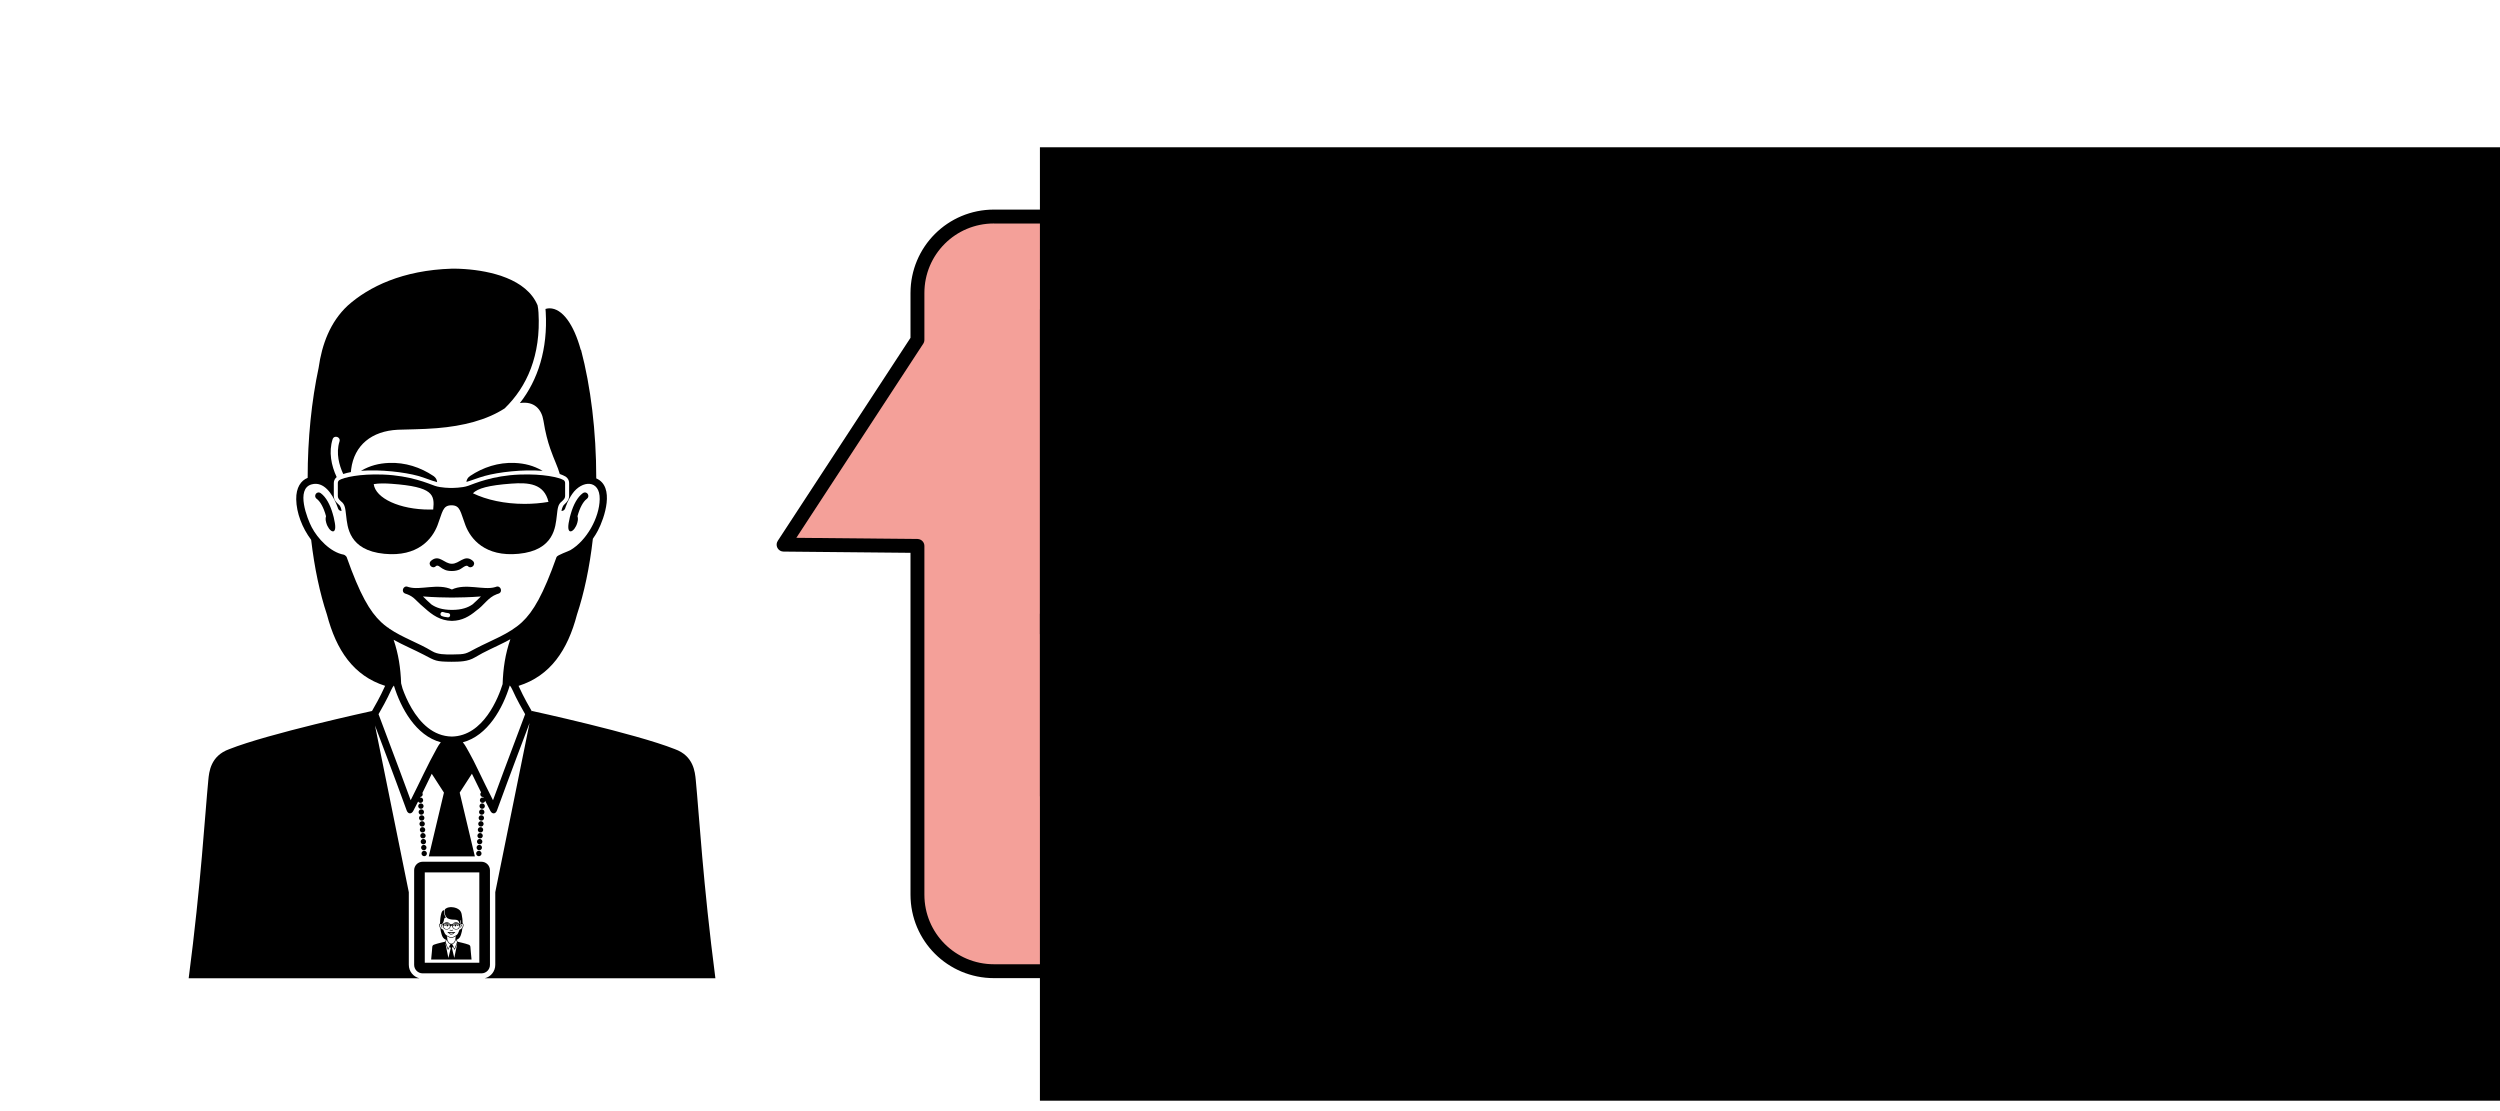 <?xml version="1.0" encoding="UTF-8" standalone="no"?>
<!-- Created with Inkscape (http://www.inkscape.org/) -->

<svg
   xmlns:dc="http://purl.org/dc/elements/1.1/"
   xmlns:cc="http://creativecommons.org/ns#"
   xmlns:rdf="http://www.w3.org/1999/02/22-rdf-syntax-ns#"
   xmlns:svg="http://www.w3.org/2000/svg"
   xmlns="http://www.w3.org/2000/svg"
   xmlns:sodipodi="http://sodipodi.sourceforge.net/DTD/sodipodi-0.dtd"
   xmlns:inkscape="http://www.inkscape.org/namespaces/inkscape"
   width="90mm"
   height="40mm"
   viewBox="0 0 90 40"
   version="1.1"
   id="svg3270"
   inkscape:version="0.92.5 (2060ec1f9f, 2020-04-08)"
   sodipodi:docname="agent.svg"
   inkscape:export-filename="/home/kristian/projects/online_teaching_survival_guide/images/agent.png"
   inkscape:export-xdpi="169.33"
   inkscape:export-ydpi="169.33">
  <defs
     id="defs3264" />
  <sodipodi:namedview
     id="base"
     pagecolor="#ffffff"
     bordercolor="#666666"
     borderopacity="1.0"
     inkscape:pageopacity="0.0"
     inkscape:pageshadow="2"
     inkscape:zoom="1.4"
     inkscape:cx="117.3335"
     inkscape:cy="-91.5376"
     inkscape:document-units="mm"
     inkscape:current-layer="layer1"
     showgrid="false"
     inkscape:window-width="1848"
     inkscape:window-height="1016"
     inkscape:window-x="72"
     inkscape:window-y="27"
     inkscape:window-maximized="1"
     inkscape:object-nodes="false" />
  <g
     inkscape:label="Layer 1"
     inkscape:groupmode="layer"
     id="layer1"
     transform="translate(0,-257)">
    <g
       id="g8270"
       transform="matrix(0.363,0,0,0.363,39.336,269.756)"
       style="fill:#34a853;fill-opacity:0.502" />
    <g
       transform="matrix(0.265,0,0,0.265,3.154,266.451)"
       id="g10128">
      <path
         style="fill:#000000"
         inkscape:connector-curvature="0"
         d="m 48.752,89.635 c -0.114,0.004 -0.206,0.029 -0.301,0.083 0.209,-0.016 0.468,0.013 0.611,0.056 0.08,0.02 0.135,0.045 0.197,0.062 -0.003,-0.023 -0.016,-0.048 -0.038,-0.062 -0.137,-0.094 -0.3,-0.147 -0.469,-0.139 z"
         id="path10054" />
      <path
         style="fill:#000000"
         inkscape:connector-curvature="0"
         d="m 48.025,89.956 c -0.043,-0.031 -0.086,0.028 -0.043,0.062 0.035,0.026 0.072,0.092 0.098,0.184 -0.006,0.02 -0.008,0.035 0.002,0.066 0.027,0.101 0.115,0.146 0.092,0.004 -0.007,-0.049 -0.016,-0.08 -0.023,-0.1 -0.028,-0.096 -0.071,-0.177 -0.126,-0.216 z"
         id="path10056" />
      <path
         style="fill:#000000"
         inkscape:connector-curvature="0"
         d="m 45.91,79.201 c -0.037,-0.031 -0.078,-0.055 -0.123,-0.07 -0.047,-0.016 -0.092,-0.021 -0.144,-0.018 -0.048,0.004 -0.093,0.016 -0.137,0.037 -0.043,0.021 -0.079,0.051 -0.11,0.086 -0.033,0.037 -0.056,0.08 -0.074,0.125 -0.015,0.045 -0.021,0.094 -0.017,0.142 0.004,0.05 0.017,0.097 0.038,0.14 0.021,0.043 0.05,0.08 0.087,0.111 0.037,0.032 0.078,0.055 0.123,0.071 0.046,0.015 0.095,0.021 0.144,0.017 0.047,-0.003 0.092,-0.016 0.137,-0.035 0.043,-0.023 0.08,-0.052 0.111,-0.088 0.033,-0.039 0.056,-0.08 0.071,-0.125 0.015,-0.046 0.022,-0.094 0.017,-0.143 -0.002,-0.049 -0.015,-0.094 -0.035,-0.137 -0.022,-0.043 -0.053,-0.082 -0.088,-0.113 z"
         id="path10058" />
      <path
         style="fill:#000000"
         inkscape:connector-curvature="0"
         d="m 50.748,90.268 c 0.008,-0.031 0.008,-0.045 0.002,-0.066 0.025,-0.092 0.062,-0.158 0.098,-0.184 0.043,-0.033 0,-0.093 -0.043,-0.062 -0.055,0.039 -0.098,0.12 -0.127,0.216 -0.005,0.02 -0.014,0.051 -0.023,0.1 -0.022,0.141 0.067,0.096 0.093,-0.004 z"
         id="path10060" />
      <path
         style="fill:#000000"
         inkscape:connector-curvature="0"
         d="m 54.658,95.409 v -12.85 c 0,-0.639 -0.517,-1.156 -1.155,-1.156 h -7.988 c -0.638,0 -1.155,0.517 -1.155,1.156 V 95.41 c 0,0.639 0.517,1.155 1.155,1.155 h 7.988 c 0.638,-0.001 1.155,-0.516 1.155,-1.156 z m -1.444,-0.29 H 45.803 V 82.848 h 7.411 z"
         id="path10062" />
      <path
         style="fill:#000000"
         inkscape:connector-curvature="0"
         d="m 49.729,90.119 c 0.006,-0.016 0.014,-0.032 0.026,-0.047 0.032,-0.036 0.081,-0.068 0.144,-0.084 -0.029,0.021 -0.047,0.059 -0.043,0.097 0.004,0.062 0.059,0.11 0.12,0.106 0.061,-0.004 0.109,-0.06 0.104,-0.121 -0.002,-0.043 -0.027,-0.075 -0.062,-0.094 0.096,0.006 0.17,0.051 0.2,0.107 0.009,0.016 0.024,0.027 0.046,0.021 l 0.104,-0.028 c 0.05,-0.013 0.029,-0.087 -0.021,-0.074 L 50.3,89.995 c 0.046,-0.02 0.016,-0.09 -0.032,-0.068 l -0.062,0.026 c -0.043,-0.029 -0.098,-0.048 -0.158,-0.056 -0.092,0.006 -0.162,0.016 -0.215,0.026 -0.028,0.011 -0.055,0.025 -0.102,0.062 -0.037,0.029 -0.062,0.064 -0.076,0.136 0.012,0.027 0.06,0.035 0.074,-0.002 z"
         id="path10064" />
      <path
         style="fill:#000000"
         inkscape:connector-curvature="0"
         d="m 48.994,89.92 c -0.053,-0.009 -0.121,-0.016 -0.207,-0.023 -0.059,0.008 -0.114,0.026 -0.16,0.056 l -0.062,-0.026 c -0.045,-0.02 -0.078,0.049 -0.009,0.096 l -0.069,-0.022 c -0.049,-0.013 -0.07,0.06 -0.02,0.073 l 0.1,0.031 c 0.022,0.006 0.039,-0.006 0.045,-0.021 0.032,-0.057 0.104,-0.102 0.203,-0.109 -0.037,0.02 -0.061,0.053 -0.062,0.094 -0.004,0.062 0.042,0.117 0.104,0.121 0.062,0.004 0.117,-0.043 0.121,-0.105 0.004,-0.038 -0.014,-0.076 -0.044,-0.098 0.089,0.023 0.151,0.076 0.171,0.132 0.018,0.05 0.094,0.022 0.075,-0.028 -0.03,-0.077 -0.098,-0.138 -0.186,-0.171 z"
         id="path10066" />
      <path
         style="fill:#000000"
         inkscape:connector-curvature="0"
         d="m 52.003,93 c -0.007,-0.084 -0.023,-0.255 -0.222,-0.327 -0.416,-0.165 -1.49,-0.397 -1.517,-0.405 -0.021,-0.035 -0.09,-0.156 -0.14,-0.267 0.336,-0.106 0.518,-0.379 0.617,-0.757 0.076,-0.227 0.133,-0.494 0.168,-0.794 0.097,-0.128 0.156,-0.286 0.158,-0.431 0.002,-0.125 -0.05,-0.201 -0.121,-0.229 0,-0.416 -0.041,-0.818 -0.117,-1.167 -0.034,-0.251 -0.123,-0.487 -0.31,-0.661 -0.223,-0.201 -0.583,-0.376 -1.102,-0.393 0,0 -0.058,-0.002 -0.142,0.005 -0.272,0.019 -0.656,0.104 -0.771,0.385 -0.006,0.024 -0.01,0.05 -0.012,0.077 -0.025,0.453 0.123,0.787 0.36,1.018 0.192,0.123 0.441,0.188 0.72,0.209 0.166,0.016 0.315,0.014 0.414,0.018 0.277,0.013 0.463,0.164 0.5,0.449 0.027,0.006 0.056,0.014 0.084,0.016 0.037,-0.084 0.076,-0.213 0.035,-0.34 -0.016,-0.047 0.057,-0.071 0.073,-0.023 0.044,0.133 0.015,0.277 -0.043,0.403 0.019,0.013 0.028,0.036 0.028,0.062 v 0.139 c 0,0.037 -0.021,0.064 -0.049,0.089 -0.02,0.014 -0.027,0.042 -0.031,0.069 0.016,0 0.031,-0.008 0.041,-0.035 l 0.016,-0.041 c 0.042,-0.103 0.131,-0.241 0.264,-0.207 0.17,0.049 0.043,0.369 -0.002,0.457 -0.062,0.119 -0.197,0.265 -0.373,0.315 -0.139,0.397 -0.246,0.579 -0.367,0.693 -0.021,0.017 -0.043,0.036 -0.082,0.065 -0.141,0.094 -0.311,0.151 -0.455,0.238 -0.061,0.038 -0.141,0.036 -0.208,0.036 -0.157,-10e-4 -0.147,-0.005 -0.261,-0.065 -0.16,-0.084 -0.353,-0.151 -0.485,-0.274 -0.122,-0.114 -0.228,-0.296 -0.368,-0.693 -0.007,-0.021 -0.126,-0.062 -0.146,-0.073 -0.172,-0.101 -0.31,-0.343 -0.312,-0.541 -0.004,-0.211 0.188,-0.203 0.292,-0.056 0.011,0.017 0.021,0.031 0.031,0.05 l 0.021,0.047 0.022,0.06 c 0.009,0.019 0.024,0.024 0.04,0.024 -0.008,-0.031 -0.018,-0.059 -0.032,-0.069 -0.028,-0.025 -0.05,-0.052 -0.05,-0.089 v -0.139 c 0,-0.029 0.015,-0.054 0.035,-0.066 0.02,-0.01 0.041,-0.021 0.062,-0.028 0.021,-0.079 0.061,-0.147 0.104,-0.271 0.025,-0.074 0.05,-0.168 0.07,-0.295 0.021,-0.123 0.1,-0.211 0.25,-0.188 -0.193,-0.246 -0.295,-0.576 -0.271,-0.999 -0.017,-0.004 -0.026,-0.006 -0.043,-0.006 -0.138,0 -0.259,0.172 -0.331,0.439 -0.104,0.387 -0.165,0.863 -0.165,1.363 -0.202,0.088 -0.088,0.422 -0.019,0.555 0.017,0.029 0.035,0.061 0.054,0.088 0.036,0.303 0.094,0.576 0.169,0.805 0.099,0.379 0.283,0.652 0.615,0.768 -0.047,0.106 -0.119,0.235 -0.137,0.256 0,0 -1.096,0.238 -1.519,0.405 -0.2,0.072 -0.214,0.243 -0.222,0.327 -0.03,0.316 -0.064,0.895 -0.152,1.686 h 5.488 C 52.068,93.895 52.035,93.316 52.003,93 Z m -1.81,-0.697 c -0.047,0.129 -0.177,0.461 -0.342,0.912 -0.093,-0.184 -0.178,-0.372 -0.279,-0.552 -0.012,-0.022 -0.024,-0.044 -0.041,-0.062 0.266,-0.072 0.424,-0.363 0.498,-0.604 0.008,0.009 0.018,0.022 0.027,0.045 0.045,0.101 0.113,0.217 0.137,0.261 z m -1.422,-0.261 c 0.01,-0.024 0.021,-0.038 0.027,-0.046 0.074,0.242 0.232,0.533 0.499,0.605 -0.029,0.032 -0.048,0.072 -0.069,0.109 -0.052,0.092 -0.134,0.273 -0.253,0.504 -0.163,-0.451 -0.293,-0.783 -0.34,-0.912 0.027,-0.043 0.094,-0.159 0.136,-0.26 z m 0.241,2.437 -0.423,-2.082 c 0.063,0.17 0.192,0.502 0.347,0.928 0.014,0.039 0.049,0.042 0.069,0.005 0.067,-0.13 0.13,-0.263 0.194,-0.396 l 0.131,0.2 z m -0.135,-2.497 c -0.006,-0.17 -0.028,-0.32 -0.083,-0.478 l 0.047,0.024 c 0.108,0.058 0.224,0.104 0.329,0.166 0.076,0.049 0.16,0.049 0.248,0.049 0.17,-10e-4 0.17,-0.01 0.296,-0.075 0.103,-0.053 0.215,-0.101 0.319,-0.157 -0.053,0.152 -0.074,0.299 -0.08,0.461 l -0.016,0.057 c -0.021,0.058 -0.053,0.135 -0.098,0.209 -0.09,0.156 -0.227,0.298 -0.424,0.3 -0.337,-0.004 -0.494,-0.415 -0.538,-0.556 z m 0.937,2.486 -0.316,-1.334 0.129,-0.198 c 0.052,0.104 0.115,0.239 0.195,0.393 0.019,0.037 0.057,0.035 0.069,-0.006 0.149,-0.403 0.271,-0.723 0.339,-0.901 z"
         id="path10068" />
      <path
         style="fill:#000000"
         inkscape:connector-curvature="0"
         d="m 49.328,90.766 c 0.023,0.01 0.052,0.016 0.086,0.016 0.06,0 0.089,-0.014 0.131,-0.047 0.014,-0.01 0.023,-0.014 0.038,-0.006 0.034,0.039 0.09,-0.015 0.056,-0.051 l -0.013,-0.012 c -0.083,-0.061 -0.132,0.039 -0.212,0.039 -0.082,0 -0.133,-0.098 -0.227,-0.027 -0.035,0.036 0.022,0.09 0.057,0.051 0.022,-0.016 0.064,0.027 0.084,0.037 z"
         id="path10070" />
      <path
         style="fill:#000000"
         inkscape:connector-curvature="0"
         d="m 45.854,78.396 c -0.037,-0.031 -0.078,-0.055 -0.123,-0.07 -0.046,-0.016 -0.093,-0.021 -0.143,-0.018 -0.049,0.002 -0.096,0.016 -0.137,0.037 -0.043,0.021 -0.08,0.051 -0.113,0.086 -0.032,0.037 -0.055,0.078 -0.07,0.125 -0.016,0.045 -0.021,0.092 -0.018,0.143 0.004,0.049 0.015,0.094 0.037,0.138 0.021,0.042 0.051,0.08 0.086,0.112 0.039,0.031 0.08,0.055 0.125,0.07 0.045,0.015 0.092,0.021 0.143,0.019 0.049,-0.003 0.094,-0.017 0.137,-0.038 0.041,-0.021 0.08,-0.05 0.112,-0.087 0.032,-0.037 0.056,-0.079 0.071,-0.125 0.015,-0.044 0.021,-0.093 0.018,-0.142 -0.005,-0.049 -0.016,-0.094 -0.039,-0.137 -0.02,-0.043 -0.05,-0.081 -0.086,-0.113 z"
         id="path10072" />
      <path
         style="fill:#000000"
         inkscape:connector-curvature="0"
         d="m 49.244,89.876 c -0.067,-0.022 -0.256,-0.106 -0.549,-0.119 -0.252,-0.009 -0.416,0.03 -0.481,0.091 v 0.139 c 0,0.018 0.01,0.035 0.035,0.056 0.044,0.033 0.044,0.079 0.053,0.153 0.015,0.115 0.026,0.367 0.405,0.404 0.357,0.034 0.509,-0.158 0.564,-0.304 0.053,-0.144 0.053,-0.212 0.148,-0.212 0.095,0 0.093,0.068 0.146,0.212 0.057,0.146 0.209,0.338 0.566,0.304 0.38,-0.037 0.389,-0.289 0.404,-0.404 0.01,-0.074 0.01,-0.12 0.054,-0.153 0.024,-0.022 0.034,-0.038 0.034,-0.056 l -0.018,-0.17 c -0.047,-0.029 -0.213,-0.068 -0.463,-0.06 -0.294,0.013 -0.484,0.097 -0.55,0.119 -0.066,0.022 -0.166,0.022 -0.174,0.022 -0.006,0 -0.109,0 -0.174,-0.022 z m -0.026,0.313 c -0.015,0.19 -0.176,0.365 -0.446,0.365 -0.219,0 -0.395,-0.123 -0.396,-0.375 -0.003,-0.32 0.188,-0.341 0.405,-0.324 0.504,0.038 0.455,0.14 0.437,0.334 z m 0.837,-0.334 c 0.217,-0.017 0.408,0.004 0.406,0.324 -0.002,0.252 -0.178,0.375 -0.395,0.375 -0.271,0 -0.432,-0.175 -0.449,-0.365 -0.016,-0.194 -0.066,-0.296 0.438,-0.334 z"
         id="path10074" />
      <path
         style="fill:#000000"
         inkscape:connector-curvature="0"
         d="m 48.938,91.027 c 0.094,0.035 0.133,0.117 0.219,0.176 0.072,0.061 0.15,0.105 0.261,0.109 0.116,-0.004 0.204,-0.064 0.284,-0.135 0.033,-0.027 0.064,-0.058 0.104,-0.096 0.023,-0.025 0.053,-0.043 0.105,-0.062 0.045,-0.018 0.02,-0.088 -0.039,-0.067 -0.121,0.036 -0.312,-0.043 -0.459,0.024 -0.146,-0.067 -0.338,0.012 -0.467,-0.027 -0.048,-0.017 -0.077,0.053 -0.008,0.078 z m 0.582,0.232 c -0.023,0.009 -0.039,0.011 -0.062,0.013 -0.03,0.006 -0.037,-0.039 -0.009,-0.043 0.021,-0.004 0.033,-0.004 0.055,-0.013 0.027,-0.01 0.044,0.032 0.016,0.043 z m -0.103,-0.195 c 0.06,0 0.19,-0.004 0.304,-0.012 -0.027,0.027 -0.059,0.057 -0.089,0.084 -0.048,0.034 -0.113,0.059 -0.218,0.059 -0.105,0 -0.17,-0.025 -0.219,-0.059 -0.031,-0.027 -0.062,-0.057 -0.09,-0.084 0.115,0.009 0.245,0.012 0.312,0.012 z"
         id="path10076" />
      <path
         style="fill:#000000"
         inkscape:connector-curvature="0"
         d="m 50.378,89.719 -0.005,-0.005 c -0.088,-0.05 -0.18,-0.075 -0.293,-0.079 -0.17,-0.008 -0.332,0.045 -0.471,0.139 -0.025,0.016 -0.037,0.043 -0.039,0.065 0.068,-0.019 0.135,-0.048 0.203,-0.065 0.141,-0.044 0.397,-0.073 0.605,-0.055 z"
         id="path10078" />
      <path
         style="fill:#000000"
         inkscape:connector-curvature="0"
         d="m 45.842,79.936 c -0.046,-0.017 -0.092,-0.022 -0.141,-0.02 -0.049,0.004 -0.096,0.018 -0.139,0.038 -0.041,0.021 -0.08,0.05 -0.113,0.087 -0.03,0.037 -0.053,0.079 -0.069,0.124 -0.017,0.046 -0.021,0.093 -0.019,0.142 0.004,0.051 0.016,0.096 0.037,0.139 0.022,0.043 0.051,0.08 0.088,0.111 0.037,0.033 0.078,0.055 0.123,0.071 0.045,0.016 0.094,0.022 0.143,0.019 0.049,-0.002 0.096,-0.016 0.138,-0.037 0.042,-0.021 0.079,-0.051 0.111,-0.088 0.032,-0.037 0.056,-0.08 0.071,-0.125 0.015,-0.045 0.021,-0.092 0.019,-0.141 -0.005,-0.05 -0.017,-0.095 -0.037,-0.138 -0.022,-0.043 -0.052,-0.08 -0.087,-0.113 -0.038,-0.032 -0.079,-0.054 -0.125,-0.069 z"
         id="path10080" />
      <path
         style="fill:#000000"
         inkscape:connector-curvature="0"
         d="m 52.896,78.646 c -0.002,0.049 0.002,0.098 0.02,0.142 0.013,0.046 0.037,0.088 0.07,0.125 0.031,0.037 0.069,0.065 0.112,0.087 0.042,0.021 0.089,0.035 0.136,0.038 0.049,0.003 0.098,-0.003 0.143,-0.019 0.045,-0.015 0.087,-0.039 0.124,-0.07 0.036,-0.032 0.067,-0.07 0.088,-0.112 0.021,-0.044 0.034,-0.089 0.037,-0.138 0.003,-0.051 -0.003,-0.098 -0.017,-0.143 -0.016,-0.047 -0.041,-0.088 -0.072,-0.125 -0.032,-0.035 -0.07,-0.065 -0.112,-0.086 -0.043,-0.021 -0.088,-0.035 -0.14,-0.037 -0.047,-0.004 -0.094,0.002 -0.141,0.018 -0.044,0.015 -0.085,0.039 -0.123,0.07 -0.035,0.031 -0.066,0.069 -0.088,0.113 -0.019,0.044 -0.033,0.089 -0.037,0.137 z"
         id="path10082" />
      <path
         style="fill:#000000"
         inkscape:connector-curvature="0"
         d="M 82.617,70.297 C 82.51,69.217 82.328,67.024 79.779,66.106 74.376,63.964 60.371,60.919 60.371,60.919 l -0.014,0.065 c -0.203,-0.348 -1.149,-1.98 -1.756,-3.35 l -0.058,-0.123 c 4.323,-1.359 6.668,-4.849 7.937,-9.687 0.971,-2.92 1.717,-6.423 2.158,-10.298 0.254,-0.357 0.482,-0.728 0.68,-1.107 0.898,-1.712 2.349,-5.982 -0.22,-7.095 v -0.086 c 0,-6.321 -0.757,-12.413 -2.067,-17.371 l -0.037,-0.001 c -0.93,-3.41 -2.485,-5.646 -4.25,-5.646 -0.197,0 -0.346,0.033 -0.543,0.087 0.013,0.141 0.025,0.285 0.033,0.431 0.291,4.989 -1.043,9.219 -3.51,12.354 1.943,-0.299 2.954,0.84 3.201,2.391 0.26,1.641 0.588,2.836 0.92,3.792 0.544,1.571 1.028,2.461 1.297,3.456 0.297,0.1 0.565,0.216 0.797,0.351 0.276,0.18 0.473,0.5 0.473,0.856 v 1.771 c 0,0.48 -0.277,0.829 -0.635,1.146 -0.191,0.141 -0.318,0.48 -0.41,0.887 0.19,0.018 0.393,-0.073 0.496,-0.309 l 0.033,-0.09 0.055,-0.168 0.045,-0.126 0.021,-0.034 c 0.047,-0.12 0.092,-0.232 0.137,-0.359 0.061,-0.137 0.125,-0.271 0.193,-0.405 l 0.094,-0.173 c 0.123,-0.226 0.256,-0.443 0.396,-0.645 1.314,-1.889 3.777,-1.981 3.73,0.718 -0.043,2.546 -1.787,5.631 -3.981,6.921 -0.277,0.163 -1.786,0.665 -1.884,0.94 -1.801,5.083 -3.153,7.416 -4.699,8.854 -1.715,1.596 -4.186,2.468 -6.236,3.542 -1.456,0.761 -1.308,0.823 -3.324,0.841 -0.891,-0.008 -1.873,0.021 -2.662,-0.459 -1.847,-1.123 -4.028,-1.84 -5.824,-3.074 -0.061,-0.079 -0.137,-0.13 -0.221,-0.156 -0.297,-0.214 -0.58,-0.445 -0.849,-0.695 -1.547,-1.439 -2.899,-3.771 -4.698,-8.854 -0.037,-0.1 -0.279,-0.301 -0.383,-0.32 -1.843,-0.331 -3.562,-2.2 -4.363,-3.729 -0.597,-1.135 -2.205,-5.218 -0.013,-5.823 1.687,-0.466 2.796,1.342 3.341,2.615 0.1,0.233 0.168,0.42 0.203,0.525 l 0.033,0.104 c 0.088,0.265 0.295,0.373 0.494,0.362 -0.055,-0.353 -0.158,-0.696 -0.42,-0.889 C 33.72,32.54 33.446,32.19 33.446,31.71 v -1.77 c 0,-0.318 0.158,-0.608 0.389,-0.794 -0.744,-1.587 -1.096,-3.426 -0.555,-5.134 0.199,-0.624 1.136,-0.326 0.938,0.298 -0.514,1.62 -0.014,3.276 0.475,4.345 l 0.039,0.072 c 0.316,-0.105 0.664,-0.191 1.035,-0.26 0.006,-0.097 0.014,-0.226 0.035,-0.382 0.418,-3.273 2.792,-5.198 6.341,-5.37 1.269,-0.061 3.179,-0.039 5.308,-0.213 3.574,-0.292 6.746,-1.102 9.195,-2.68 3.057,-2.951 4.945,-7.241 4.606,-13.021 C 61.233,6.457 61.19,6.129 61.129,5.818 59.632,2.223 54.732,1.132 51.23,0.888 50.16,0.814 49.455,0.835 49.455,0.835 42.806,1.044 38.203,3.283 35.328,5.858 c -2.364,2.209 -3.498,5.248 -3.946,8.45 -0.952,4.456 -1.489,9.614 -1.489,14.944 -0.914,0.361 -1.58,1.316 -1.553,2.918 0.031,1.83 0.799,3.868 2.029,5.503 0.445,3.818 1.184,7.271 2.144,10.156 1.265,4.825 3.603,8.312 7.904,9.677 l -0.062,0.133 c -0.576,1.299 -1.455,2.834 -1.72,3.284 -0.335,0.075 -14.063,3.071 -19.399,5.187 -2.551,0.918 -2.733,3.111 -2.838,4.19 -0.461,4.74 -0.986,14.024 -2.668,26.931 H 45.068 C 44.244,97.033 43.635,96.292 43.635,95.407 V 85.545 L 39.04,62.892 c 0.849,2.264 2.419,6.366 4.306,11.545 0.183,0.5 0.649,0.531 0.896,0.059 0.229,-0.438 0.449,-0.863 0.656,-1.275 0.022,0.037 0.049,0.068 0.082,0.098 0.036,0.031 0.078,0.057 0.123,0.072 0.045,0.015 0.092,0.021 0.143,0.016 0.048,-0.002 0.094,-0.014 0.137,-0.036 0.044,-0.022 0.082,-0.052 0.113,-0.089 0.031,-0.037 0.057,-0.079 0.072,-0.125 0.014,-0.045 0.02,-0.092 0.016,-0.141 -0.002,-0.049 -0.016,-0.095 -0.036,-0.139 -0.022,-0.042 -0.052,-0.08 -0.087,-0.111 -0.037,-0.033 -0.08,-0.056 -0.124,-0.07 -0.046,-0.016 -0.093,-0.022 -0.165,-0.016 l 0.041,-0.08 c 0.041,-0.006 0.078,-0.017 0.113,-0.035 0.043,-0.022 0.08,-0.051 0.113,-0.088 0.032,-0.037 0.055,-0.078 0.07,-0.125 0.016,-0.045 0.021,-0.092 0.018,-0.141 -0.003,-0.049 -0.015,-0.094 -0.045,-0.154 0.479,-0.969 0.901,-1.846 1.27,-2.605 l 1.656,2.561 -2.06,8.668 h 6.261 l -2.061,-8.668 1.661,-2.566 c 0.419,0.843 0.829,1.69 1.241,2.535 -0.027,0.029 -0.049,0.061 -0.066,0.094 -0.021,0.043 -0.035,0.09 -0.039,0.139 -0.002,0.049 0.003,0.096 0.02,0.141 0.015,0.047 0.039,0.088 0.069,0.125 0.033,0.037 0.07,0.066 0.114,0.088 0.042,0.021 0.088,0.033 0.137,0.037 0.022,0.002 0.047,0 0.07,-0.002 l 0.054,0.104 c -0.04,-0.018 -0.083,-0.029 -0.129,-0.032 -0.049,-0.003 -0.096,0.004 -0.142,0.019 -0.047,0.014 -0.086,0.037 -0.124,0.07 -0.037,0.031 -0.066,0.069 -0.087,0.111 -0.021,0.044 -0.034,0.09 -0.038,0.139 -0.003,0.049 0.002,0.096 0.018,0.141 0.015,0.045 0.038,0.088 0.072,0.125 0.03,0.037 0.069,0.066 0.11,0.088 0.045,0.021 0.09,0.035 0.14,0.037 0.049,0.004 0.097,-0.002 0.142,-0.018 0.045,-0.014 0.084,-0.039 0.123,-0.07 0.036,-0.033 0.066,-0.069 0.088,-0.115 0.014,-0.025 0.023,-0.055 0.029,-0.084 0.23,0.461 0.463,0.922 0.702,1.377 0.247,0.472 0.714,0.441 0.897,-0.059 1.981,-5.44 3.615,-9.695 4.429,-11.877 l -4.658,22.973 v 9.875 c 0,0.886 -0.61,1.627 -1.433,1.826 H 85.284 C 83.604,84.32 83.076,75.036 82.617,70.297 Z m -35.16,-4.328 c -1.293,2.305 -2.373,4.727 -3.57,7.078 C 41.775,67.281 40.115,63 39.521,61.357 c 0.311,-0.532 1.166,-2.037 1.733,-3.318 0.129,-0.292 0.254,-0.465 0.356,-0.57 0.944,3.088 2.996,6.811 6.371,7.706 -0.204,0.243 -0.37,0.516 -0.524,0.794 z m 2.015,-1.573 c -2.537,-0.043 -4.295,-1.873 -5.45,-3.836 -0.574,-0.974 -0.978,-1.947 -1.24,-2.681 -0.043,-0.122 -0.1,-0.411 -0.191,-0.709 -0.077,-2.096 -0.354,-3.959 -1.021,-5.923 1.334,0.747 2.776,1.343 4.102,2.035 1.596,0.837 1.613,0.938 3.777,0.955 1.112,-0.008 2.201,-0.012 3.174,-0.602 1.347,-0.818 2.812,-1.42 4.212,-2.14 0.204,-0.106 0.403,-0.216 0.596,-0.324 -0.698,2.022 -0.979,3.938 -1.053,6.103 -0.568,1.805 -2.584,7.051 -6.906,7.122 z m 5.6,8.652 c -1.508,-2.959 -2.543,-5.292 -3.217,-6.444 -0.283,-0.48 -0.517,-0.998 -0.881,-1.428 3.379,-0.896 5.434,-4.629 6.377,-7.722 0.094,0.106 0.219,0.282 0.354,0.586 0.568,1.28 1.423,2.786 1.732,3.319 -0.593,1.641 -2.252,5.922 -4.365,11.689 z"
         id="path10084" />
      <path
         style="fill:#000000"
         inkscape:connector-curvature="0"
         d="m 47.328,41.233 c 0.154,-0.113 0.312,-0.051 0.464,0.062 0.555,0.416 0.933,0.612 1.687,0.612 0.451,0 0.799,-0.085 1.086,-0.217 0.262,-0.122 0.814,-0.65 1.08,-0.457 0.444,0.483 1.168,-0.18 0.725,-0.664 0,0 -0.051,-0.06 -0.152,-0.134 -1.049,-0.768 -1.693,0.489 -2.736,0.489 -1.037,0 -1.666,-1.262 -2.723,-0.489 -0.102,0.073 -0.152,0.134 -0.152,0.134 -0.447,0.483 0.279,1.147 0.721,0.664 z"
         id="path10086" />
      <path
         style="fill:#000000"
         inkscape:connector-curvature="0"
         d="m 52.841,79.451 c -0.004,0.049 0.002,0.097 0.017,0.143 0.016,0.045 0.039,0.086 0.071,0.125 0.032,0.036 0.069,0.065 0.114,0.088 0.042,0.02 0.087,0.032 0.136,0.035 0.05,0.004 0.097,-0.002 0.142,-0.017 0.045,-0.015 0.086,-0.039 0.125,-0.071 0.037,-0.031 0.066,-0.068 0.088,-0.111 0.021,-0.043 0.033,-0.09 0.035,-0.14 0.004,-0.048 -0.002,-0.097 -0.017,-0.142 -0.015,-0.045 -0.039,-0.088 -0.071,-0.125 -0.033,-0.035 -0.07,-0.065 -0.113,-0.086 -0.041,-0.021 -0.088,-0.033 -0.137,-0.037 -0.049,-0.004 -0.097,0.002 -0.142,0.018 -0.044,0.014 -0.087,0.039 -0.123,0.07 -0.038,0.031 -0.067,0.07 -0.088,0.113 -0.021,0.043 -0.033,0.088 -0.037,0.137 z"
         id="path10088" />
      <path
         style="fill:#000000"
         inkscape:connector-curvature="0"
         d="m 52.783,80.256 c -0.002,0.049 0.002,0.096 0.019,0.141 0.015,0.045 0.039,0.088 0.069,0.125 0.035,0.037 0.072,0.068 0.113,0.088 0.043,0.021 0.088,0.033 0.139,0.037 0.048,0.004 0.097,-0.004 0.142,-0.019 0.045,-0.015 0.085,-0.038 0.123,-0.071 0.037,-0.031 0.067,-0.068 0.088,-0.111 0.021,-0.043 0.033,-0.088 0.037,-0.139 0.003,-0.049 -0.002,-0.096 -0.019,-0.142 -0.014,-0.045 -0.037,-0.087 -0.069,-0.124 -0.033,-0.037 -0.071,-0.066 -0.114,-0.087 -0.042,-0.021 -0.087,-0.034 -0.138,-0.038 -0.047,-0.002 -0.097,0.003 -0.14,0.02 -0.047,0.015 -0.088,0.037 -0.125,0.069 -0.037,0.033 -0.065,0.07 -0.086,0.113 -0.022,0.043 -0.035,0.088 -0.039,0.138 z"
         id="path10090" />
      <path
         style="fill:#000000"
         inkscape:connector-curvature="0"
         d="M 43.623,44.095 43.527,44.064 43.49,44.051 c -0.605,-0.228 -0.951,0.674 -0.364,0.915 0.077,0.032 0.167,0.063 0.269,0.091 0.411,0.152 0.785,0.38 1.098,0.69 0.481,0.479 0.902,0.881 1.312,1.211 1.021,0.927 2.131,1.694 3.636,1.723 h 0.105 c 1.311,-0.026 2.322,-0.611 3.234,-1.374 1.097,-0.754 1.586,-1.794 2.814,-2.252 0.1,-0.027 0.189,-0.057 0.266,-0.089 0.584,-0.241 0.24,-1.142 -0.365,-0.915 l -0.036,0.013 -0.097,0.031 c -1.545,0.468 -3.992,-0.562 -5.873,0.323 -1.882,-0.885 -4.322,0.144 -5.866,-0.323 z m 5.295,4.105 c -0.309,-0.045 -0.484,-0.054 -0.797,-0.172 -0.358,-0.138 -0.152,-0.678 0.207,-0.54 0.246,0.094 0.42,0.103 0.674,0.14 0.382,0.055 0.298,0.628 -0.084,0.572 z m 0.535,-2.687 h 0.086 c 0.768,-0.002 2.428,-0.033 3.892,-0.15 -0.368,0.361 -0.743,0.739 -1.144,1.083 -0.625,0.43 -1.447,0.74 -2.786,0.745 -1.349,-0.005 -2.175,-0.314 -2.8,-0.744 -0.402,-0.345 -0.778,-0.723 -1.146,-1.084 1.466,0.117 3.124,0.148 3.898,0.15 z"
         id="path10092" />
      <path
         style="fill:#000000"
         inkscape:connector-curvature="0"
         d="m 32.412,35.333 c 0.352,1.274 1.481,1.853 1.178,0.055 -0.107,-0.64 -0.221,-1.04 -0.299,-1.286 -0.352,-1.221 -0.904,-2.237 -1.604,-2.754 -0.549,-0.405 -1.092,0.368 -0.543,0.773 0.457,0.338 0.934,1.173 1.245,2.341 -0.071,0.27 -0.086,0.467 0.023,0.871 z"
         id="path10094" />
      <path
         style="fill:#000000"
         inkscape:connector-curvature="0"
         d="m 58.555,39.569 c 4.862,-0.476 5.003,-3.706 5.186,-5.184 0.115,-0.938 0.123,-1.522 0.694,-1.945 0.318,-0.28 0.433,-0.478 0.433,-0.724 v -1.771 c 0,-0.164 -0.084,-0.31 -0.213,-0.393 -0.611,-0.355 -2.724,-0.867 -5.938,-0.748 -3.746,0.139 -6.171,1.23 -7.029,1.531 -0.824,0.29 -2.154,0.286 -2.258,0.286 -0.104,0.001 -1.434,0.004 -2.258,-0.286 -0.857,-0.3 -3.283,-1.391 -7.03,-1.531 -3.212,-0.119 -5.323,0.393 -5.937,0.748 -0.129,0.084 -0.213,0.229 -0.213,0.393 v 1.771 c 0,0.246 0.115,0.445 0.433,0.724 0.571,0.423 0.58,1.007 0.696,1.945 0.181,1.477 0.324,4.708 5.184,5.184 4.576,0.447 6.521,-2.031 7.229,-3.875 0.697,-1.819 0.68,-2.713 1.896,-2.715 1.217,0.003 1.201,0.897 1.896,2.715 0.707,1.845 2.653,4.323 7.229,3.875 z M 46.951,33.552 c -0.168,0.006 -0.338,0.008 -0.51,0.008 -4.033,0 -7.33,-1.528 -7.572,-3.456 0.734,-0.126 1.561,-0.108 2.418,-0.046 5.729,0.414 5.859,1.506 5.664,3.494 z m 5.392,-2.206 c 0.649,-0.661 2.11,-1.087 5.228,-1.312 2.334,-0.169 4.443,-0.014 5.037,2.483 -1.02,0.175 -2.109,0.271 -3.24,0.271 -2.712,0 -5.179,-0.547 -7.025,-1.442 z"
         id="path10096" />
      <path
         style="fill:#000000"
         inkscape:connector-curvature="0"
         d="m 67.798,32.121 c 0.548,-0.405 0.005,-1.177 -0.544,-0.773 -0.701,0.517 -1.252,1.532 -1.604,2.754 -0.078,0.246 -0.191,0.646 -0.3,1.286 -0.301,1.799 0.827,1.219 1.179,-0.055 0.11,-0.404 0.094,-0.601 0.022,-0.871 0.312,-1.168 0.789,-2.003 1.247,-2.341 z"
         id="path10098" />
      <path
         style="fill:#000000"
         inkscape:connector-curvature="0"
         d="m 44.885,28.983 c 0.893,0.247 1.723,0.621 2.596,0.856 -0.015,-0.301 -0.162,-0.616 -0.496,-0.839 -1.776,-1.193 -3.848,-1.863 -6.023,-1.777 -1.445,0.058 -2.609,0.385 -3.74,1.025 l -0.081,0.048 c 2.658,-0.208 5.927,0.184 7.744,0.687 z"
         id="path10100" />
      <path
         style="fill:#000000"
         inkscape:connector-curvature="0"
         d="m 57.98,27.224 c -2.177,-0.086 -4.248,0.584 -6.027,1.777 -0.317,0.215 -0.469,0.514 -0.492,0.804 0.775,-0.22 1.492,-0.537 2.512,-0.82 1.84,-0.51 5.163,-0.906 7.838,-0.681 l -0.092,-0.055 c -1.131,-0.64 -2.295,-0.967 -3.739,-1.025 z"
         id="path10102" />
      <path
         style="fill:#000000"
         inkscape:connector-curvature="0"
         d="m 53.179,74.624 c -0.004,0.05 0.002,0.097 0.017,0.142 0.015,0.045 0.039,0.086 0.071,0.125 0.032,0.037 0.071,0.066 0.113,0.088 0.043,0.021 0.088,0.033 0.138,0.037 0.049,0.004 0.096,-0.004 0.141,-0.019 0.045,-0.015 0.086,-0.039 0.123,-0.071 0.037,-0.031 0.067,-0.068 0.088,-0.111 0.022,-0.043 0.035,-0.09 0.037,-0.137 0.004,-0.051 0,-0.098 -0.017,-0.144 -0.015,-0.048 -0.041,-0.087 -0.071,-0.123 -0.033,-0.037 -0.07,-0.067 -0.113,-0.089 -0.043,-0.022 -0.088,-0.033 -0.137,-0.036 -0.05,-0.005 -0.097,0.002 -0.142,0.017 -0.045,0.016 -0.086,0.039 -0.123,0.072 -0.037,0.031 -0.067,0.068 -0.088,0.111 -0.021,0.045 -0.034,0.089 -0.037,0.138 z"
         id="path10104" />
      <path
         style="fill:#000000"
         inkscape:connector-curvature="0"
         d="m 45.574,74.375 c -0.039,-0.033 -0.08,-0.057 -0.125,-0.072 -0.047,-0.015 -0.092,-0.021 -0.142,-0.017 -0.05,0.003 -0.095,0.015 -0.139,0.036 -0.042,0.021 -0.08,0.052 -0.111,0.089 -0.032,0.036 -0.055,0.075 -0.071,0.123 -0.016,0.046 -0.022,0.093 -0.019,0.144 0.004,0.047 0.017,0.094 0.038,0.137 0.021,0.043 0.05,0.08 0.087,0.111 0.038,0.032 0.078,0.055 0.124,0.071 0.046,0.015 0.093,0.022 0.143,0.019 0.047,-0.004 0.094,-0.017 0.137,-0.037 0.043,-0.022 0.08,-0.051 0.113,-0.088 0.031,-0.039 0.055,-0.08 0.069,-0.125 0.017,-0.045 0.022,-0.092 0.019,-0.142 -0.002,-0.049 -0.017,-0.093 -0.037,-0.138 -0.021,-0.043 -0.051,-0.08 -0.086,-0.111 z"
         id="path10106" />
      <path
         style="fill:#000000"
         inkscape:connector-curvature="0"
         d="m 45.629,75.178 c -0.038,-0.031 -0.078,-0.055 -0.124,-0.07 -0.045,-0.016 -0.093,-0.021 -0.142,-0.018 -0.049,0.003 -0.096,0.016 -0.14,0.037 -0.041,0.021 -0.079,0.051 -0.11,0.088 -0.033,0.035 -0.056,0.077 -0.07,0.123 -0.018,0.045 -0.023,0.094 -0.02,0.143 0.003,0.049 0.016,0.096 0.037,0.138 0.022,0.044 0.051,0.079 0.088,0.112 0.037,0.031 0.077,0.055 0.125,0.07 0.043,0.016 0.092,0.021 0.141,0.018 0.05,-0.004 0.095,-0.014 0.139,-0.035 0.042,-0.023 0.08,-0.051 0.111,-0.088 0.033,-0.037 0.055,-0.082 0.07,-0.125 0.016,-0.047 0.022,-0.092 0.02,-0.143 -0.004,-0.048 -0.018,-0.094 -0.038,-0.137 -0.023,-0.044 -0.052,-0.08 -0.087,-0.113 z"
         id="path10108" />
      <path
         style="fill:#000000"
         inkscape:connector-curvature="0"
         d="m 45.685,75.984 c -0.036,-0.033 -0.077,-0.055 -0.122,-0.072 -0.048,-0.016 -0.095,-0.021 -0.143,-0.018 -0.049,0.004 -0.096,0.017 -0.137,0.037 -0.045,0.021 -0.082,0.051 -0.114,0.088 -0.031,0.037 -0.056,0.078 -0.07,0.123 -0.016,0.047 -0.022,0.092 -0.019,0.144 0.003,0.048 0.016,0.093 0.037,0.137 0.022,0.043 0.051,0.08 0.088,0.112 0.037,0.031 0.08,0.054 0.123,0.07 0.046,0.016 0.094,0.022 0.142,0.019 0.05,-0.004 0.097,-0.017 0.14,-0.037 0.041,-0.021 0.08,-0.051 0.11,-0.088 0.034,-0.037 0.056,-0.079 0.071,-0.125 0.016,-0.045 0.023,-0.091 0.019,-0.142 -0.004,-0.049 -0.017,-0.094 -0.036,-0.137 -0.024,-0.042 -0.052,-0.079 -0.089,-0.111 z"
         id="path10110" />
      <path
         style="fill:#000000"
         inkscape:connector-curvature="0"
         d="m 45.516,73.568 c -0.037,-0.03 -0.078,-0.055 -0.124,-0.07 -0.045,-0.016 -0.092,-0.021 -0.141,-0.018 -0.05,0.004 -0.097,0.016 -0.138,0.037 -0.043,0.022 -0.08,0.051 -0.112,0.088 -0.033,0.035 -0.056,0.078 -0.071,0.125 -0.016,0.043 -0.021,0.09 -0.018,0.142 0.004,0.048 0.016,0.097 0.037,0.136 0.021,0.045 0.051,0.081 0.088,0.113 0.037,0.031 0.078,0.057 0.123,0.07 0.045,0.017 0.094,0.021 0.142,0.019 0.049,-0.003 0.095,-0.017 0.138,-0.035 0.043,-0.024 0.08,-0.053 0.113,-0.089 0.03,-0.039 0.055,-0.08 0.07,-0.125 0.016,-0.046 0.021,-0.092 0.019,-0.141 -0.004,-0.051 -0.017,-0.096 -0.038,-0.139 -0.024,-0.042 -0.051,-0.079 -0.088,-0.113 z"
         id="path10112" />
      <path
         style="fill:#000000"
         inkscape:connector-curvature="0"
         d="m 45.74,76.789 c -0.037,-0.033 -0.078,-0.057 -0.123,-0.07 -0.043,-0.017 -0.094,-0.023 -0.142,-0.019 -0.048,0.003 -0.096,0.015 -0.137,0.034 -0.043,0.025 -0.081,0.054 -0.114,0.09 -0.029,0.037 -0.055,0.078 -0.07,0.121 -0.015,0.049 -0.02,0.095 -0.018,0.145 0.003,0.051 0.016,0.094 0.037,0.137 0.023,0.043 0.051,0.082 0.088,0.113 0.037,0.032 0.079,0.055 0.124,0.072 0.045,0.016 0.093,0.021 0.142,0.018 0.049,-0.003 0.094,-0.017 0.137,-0.039 0.044,-0.021 0.08,-0.05 0.113,-0.088 0.032,-0.035 0.056,-0.078 0.071,-0.123 0.015,-0.045 0.021,-0.093 0.017,-0.142 C 45.861,76.99 45.85,76.943 45.828,76.9 45.807,76.857 45.779,76.82 45.74,76.789 Z"
         id="path10114" />
      <path
         style="fill:#000000"
         inkscape:connector-curvature="0"
         d="m 52.953,77.842 c -0.004,0.049 0.002,0.096 0.018,0.143 0.014,0.045 0.038,0.086 0.072,0.123 0.029,0.037 0.068,0.067 0.111,0.088 0.041,0.021 0.088,0.033 0.137,0.037 0.05,0.004 0.097,-0.002 0.142,-0.018 0.046,-0.015 0.087,-0.039 0.124,-0.07 0.037,-0.031 0.066,-0.07 0.088,-0.113 0.022,-0.043 0.034,-0.088 0.037,-0.137 0.003,-0.049 -0.003,-0.098 -0.018,-0.144 -0.016,-0.045 -0.04,-0.087 -0.071,-0.124 -0.034,-0.036 -0.069,-0.064 -0.112,-0.088 -0.043,-0.02 -0.089,-0.033 -0.139,-0.036 -0.048,-0.003 -0.094,0.003 -0.143,0.019 -0.043,0.015 -0.084,0.039 -0.123,0.07 -0.035,0.032 -0.064,0.069 -0.088,0.113 -0.018,0.041 -0.033,0.088 -0.035,0.137 z"
         id="path10116" />
      <path
         style="fill:#000000"
         inkscape:connector-curvature="0"
         d="m 53.009,77.038 c -0.002,0.049 0.003,0.097 0.019,0.142 0.016,0.045 0.039,0.088 0.071,0.123 0.031,0.038 0.068,0.067 0.111,0.088 0.043,0.022 0.089,0.035 0.138,0.039 0.051,0.004 0.098,-0.002 0.143,-0.018 0.045,-0.016 0.086,-0.04 0.123,-0.072 0.037,-0.031 0.066,-0.07 0.088,-0.113 0.021,-0.043 0.033,-0.086 0.037,-0.137 0.002,-0.05 -0.002,-0.096 -0.019,-0.145 -0.015,-0.043 -0.038,-0.084 -0.071,-0.121 -0.031,-0.036 -0.07,-0.066 -0.111,-0.09 -0.043,-0.019 -0.09,-0.031 -0.137,-0.034 -0.051,-0.003 -0.097,0.002 -0.143,0.019 -0.046,0.014 -0.087,0.037 -0.125,0.07 -0.035,0.031 -0.064,0.068 -0.086,0.111 -0.022,0.043 -0.034,0.09 -0.038,0.138 z"
         id="path10118" />
      <path
         style="fill:#000000"
         inkscape:connector-curvature="0"
         d="m 45.796,77.592 c -0.036,-0.031 -0.078,-0.055 -0.123,-0.07 -0.045,-0.015 -0.093,-0.021 -0.142,-0.019 -0.049,0.002 -0.094,0.015 -0.137,0.036 -0.043,0.023 -0.08,0.052 -0.111,0.088 -0.033,0.037 -0.058,0.079 -0.072,0.124 -0.016,0.046 -0.021,0.095 -0.018,0.144 0.002,0.049 0.016,0.094 0.037,0.137 0.021,0.043 0.051,0.082 0.086,0.113 0.039,0.031 0.08,0.055 0.125,0.07 0.045,0.015 0.092,0.021 0.141,0.018 0.051,-0.004 0.095,-0.014 0.138,-0.037 0.043,-0.021 0.081,-0.051 0.113,-0.088 0.032,-0.037 0.056,-0.078 0.071,-0.123 0.016,-0.047 0.021,-0.094 0.018,-0.143 -0.003,-0.049 -0.016,-0.096 -0.038,-0.137 -0.023,-0.044 -0.05,-0.081 -0.088,-0.113 z"
         id="path10120" />
      <path
         style="fill:#000000"
         inkscape:connector-curvature="0"
         d="m 53.066,76.232 c -0.004,0.051 0.002,0.097 0.018,0.142 0.015,0.046 0.039,0.088 0.07,0.125 0.033,0.037 0.069,0.067 0.112,0.088 0.044,0.021 0.089,0.033 0.138,0.037 0.049,0.004 0.094,-0.003 0.144,-0.019 0.044,-0.016 0.085,-0.039 0.122,-0.07 0.037,-0.032 0.066,-0.069 0.089,-0.112 0.021,-0.044 0.032,-0.089 0.036,-0.137 0.004,-0.052 -0.002,-0.097 -0.018,-0.144 -0.016,-0.045 -0.041,-0.086 -0.072,-0.123 -0.031,-0.037 -0.068,-0.066 -0.111,-0.088 -0.043,-0.021 -0.089,-0.033 -0.139,-0.037 -0.049,-0.004 -0.096,0.002 -0.141,0.018 -0.046,0.016 -0.088,0.039 -0.123,0.072 -0.037,0.031 -0.066,0.068 -0.088,0.111 -0.022,0.043 -0.035,0.089 -0.037,0.137 z"
         id="path10122" />
      <path
         style="fill:#000000"
         inkscape:connector-curvature="0"
         d="m 53.121,75.428 c -0.002,0.051 0.004,0.096 0.018,0.143 0.016,0.043 0.04,0.088 0.071,0.125 0.032,0.037 0.071,0.066 0.112,0.088 0.043,0.02 0.088,0.031 0.139,0.035 0.048,0.004 0.096,-0.002 0.143,-0.018 0.043,-0.015 0.086,-0.039 0.122,-0.07 0.037,-0.033 0.067,-0.068 0.089,-0.112 0.021,-0.042 0.031,-0.089 0.035,-0.138 0.004,-0.049 -0.002,-0.098 -0.017,-0.143 -0.015,-0.046 -0.039,-0.088 -0.07,-0.123 -0.034,-0.037 -0.069,-0.066 -0.114,-0.088 -0.041,-0.021 -0.089,-0.033 -0.138,-0.037 -0.049,-0.004 -0.097,0.002 -0.142,0.018 -0.045,0.015 -0.086,0.039 -0.123,0.07 -0.036,0.033 -0.065,0.069 -0.086,0.113 -0.023,0.043 -0.034,0.089 -0.039,0.137 z"
         id="path10124" />
      <path
         style="fill:#000000"
         inkscape:connector-curvature="0"
         d="m 53.435,74.175 c 0.044,0.019 0.089,0.032 0.138,0.035 0.049,0.003 0.097,-0.002 0.142,-0.019 0.045,-0.014 0.087,-0.039 0.124,-0.07 0.037,-0.032 0.066,-0.068 0.088,-0.113 0.021,-0.039 0.033,-0.088 0.038,-0.136 0.002,-0.052 -0.003,-0.099 -0.019,-0.142 -0.015,-0.047 -0.041,-0.09 -0.07,-0.125 -0.034,-0.037 -0.071,-0.066 -0.113,-0.088 -0.042,-0.022 -0.089,-0.033 -0.139,-0.037 -0.049,-0.004 -0.096,0.002 -0.141,0.018 -0.045,0.016 -0.086,0.04 -0.123,0.07 -0.037,0.033 -0.067,0.07 -0.088,0.113 -0.021,0.043 -0.033,0.088 -0.037,0.139 -0.004,0.049 0.002,0.095 0.019,0.141 0.013,0.045 0.036,0.086 0.069,0.125 0.032,0.036 0.07,0.066 0.112,0.089 z"
         id="path10126" />
    </g>
    <path
       style="fill:#ea4335;fill-opacity:0.502;stroke:#000000;stroke-width:0.5;stroke-linecap:round;stroke-linejoin:round;stroke-miterlimit:4;stroke-dasharray:none;stroke-dashoffset:0;stroke-opacity:1"
       d="m 35.783,264.796 h 46.958 c 1.526,0 2.755,1.229 2.755,2.755 v 21.657 c 0,1.526 -1.229,2.755 -2.755,2.755 H 35.783 c -1.526,0 -2.755,-1.229 -2.755,-2.755 v -12.554 l -4.819,-0.047 4.819,-7.371 v -1.686 c 0,-1.526 1.229,-2.755 2.755,-2.755 z"
       id="rect3831-3"
       inkscape:connector-curvature="0"
       sodipodi:nodetypes="csssssscccssc" />
    <g
       id="g3857-6"
       transform="translate(-4.864,2.875)">
      <flowRoot
         transform="matrix(0.265,0,0,0.265,2.362,-3.78)"
         style="font-style:normal;font-weight:normal;font-size:40px;line-height:1.25;font-family:sans-serif;letter-spacing:0px;word-spacing:0px;fill:#000000;fill-opacity:1;stroke:none"
         id="flowRoot3833"
         xml:space="preserve"><flowRegion
           id="flowRegion3835"><rect
             y="993.234"
             x="150.714"
             height="66.151"
             width="390.727"
             id="rect3837" /></flowRegion><flowPara
           style="font-size:16px"
           id="flowPara3839">The teacher could</flowPara></flowRoot>      <flowRoot
         xml:space="preserve"
         id="flowRoot3847"
         style="font-style:normal;font-weight:normal;font-size:40px;line-height:1.25;font-family:sans-serif;letter-spacing:0px;word-spacing:0px;fill:#000000;fill-opacity:1;stroke:none"
         transform="matrix(0.265,0,0,0.265,2.362,2.055)"><flowRegion
           id="flowRegion3843"><rect
             id="rect3841"
             width="390.727"
             height="66.151"
             x="150.714"
             y="993.234" /></flowRegion><flowPara
           id="flowPara3845"
           style="font-size:16px">become a problem.</flowPara></flowRoot>      <flowRoot
         xml:space="preserve"
         id="flowRoot12190"
         style="font-style:normal;font-weight:normal;font-size:40px;line-height:1.25;font-family:sans-serif;letter-spacing:0px;word-spacing:0px;fill:#000000;fill-opacity:1;stroke:none"
         transform="matrix(0.265,0,0,0.265,2.362,13.013)"><flowRegion
           id="flowRegion12186"><rect
             id="rect12184"
             width="390.727"
             height="66.151"
             x="150.714"
             y="993.234" /></flowRegion><flowPara
           id="flowPara12188"
           style="font-size:16px">They know too much.</flowPara></flowRoot>    </g>
  </g>
</svg>
